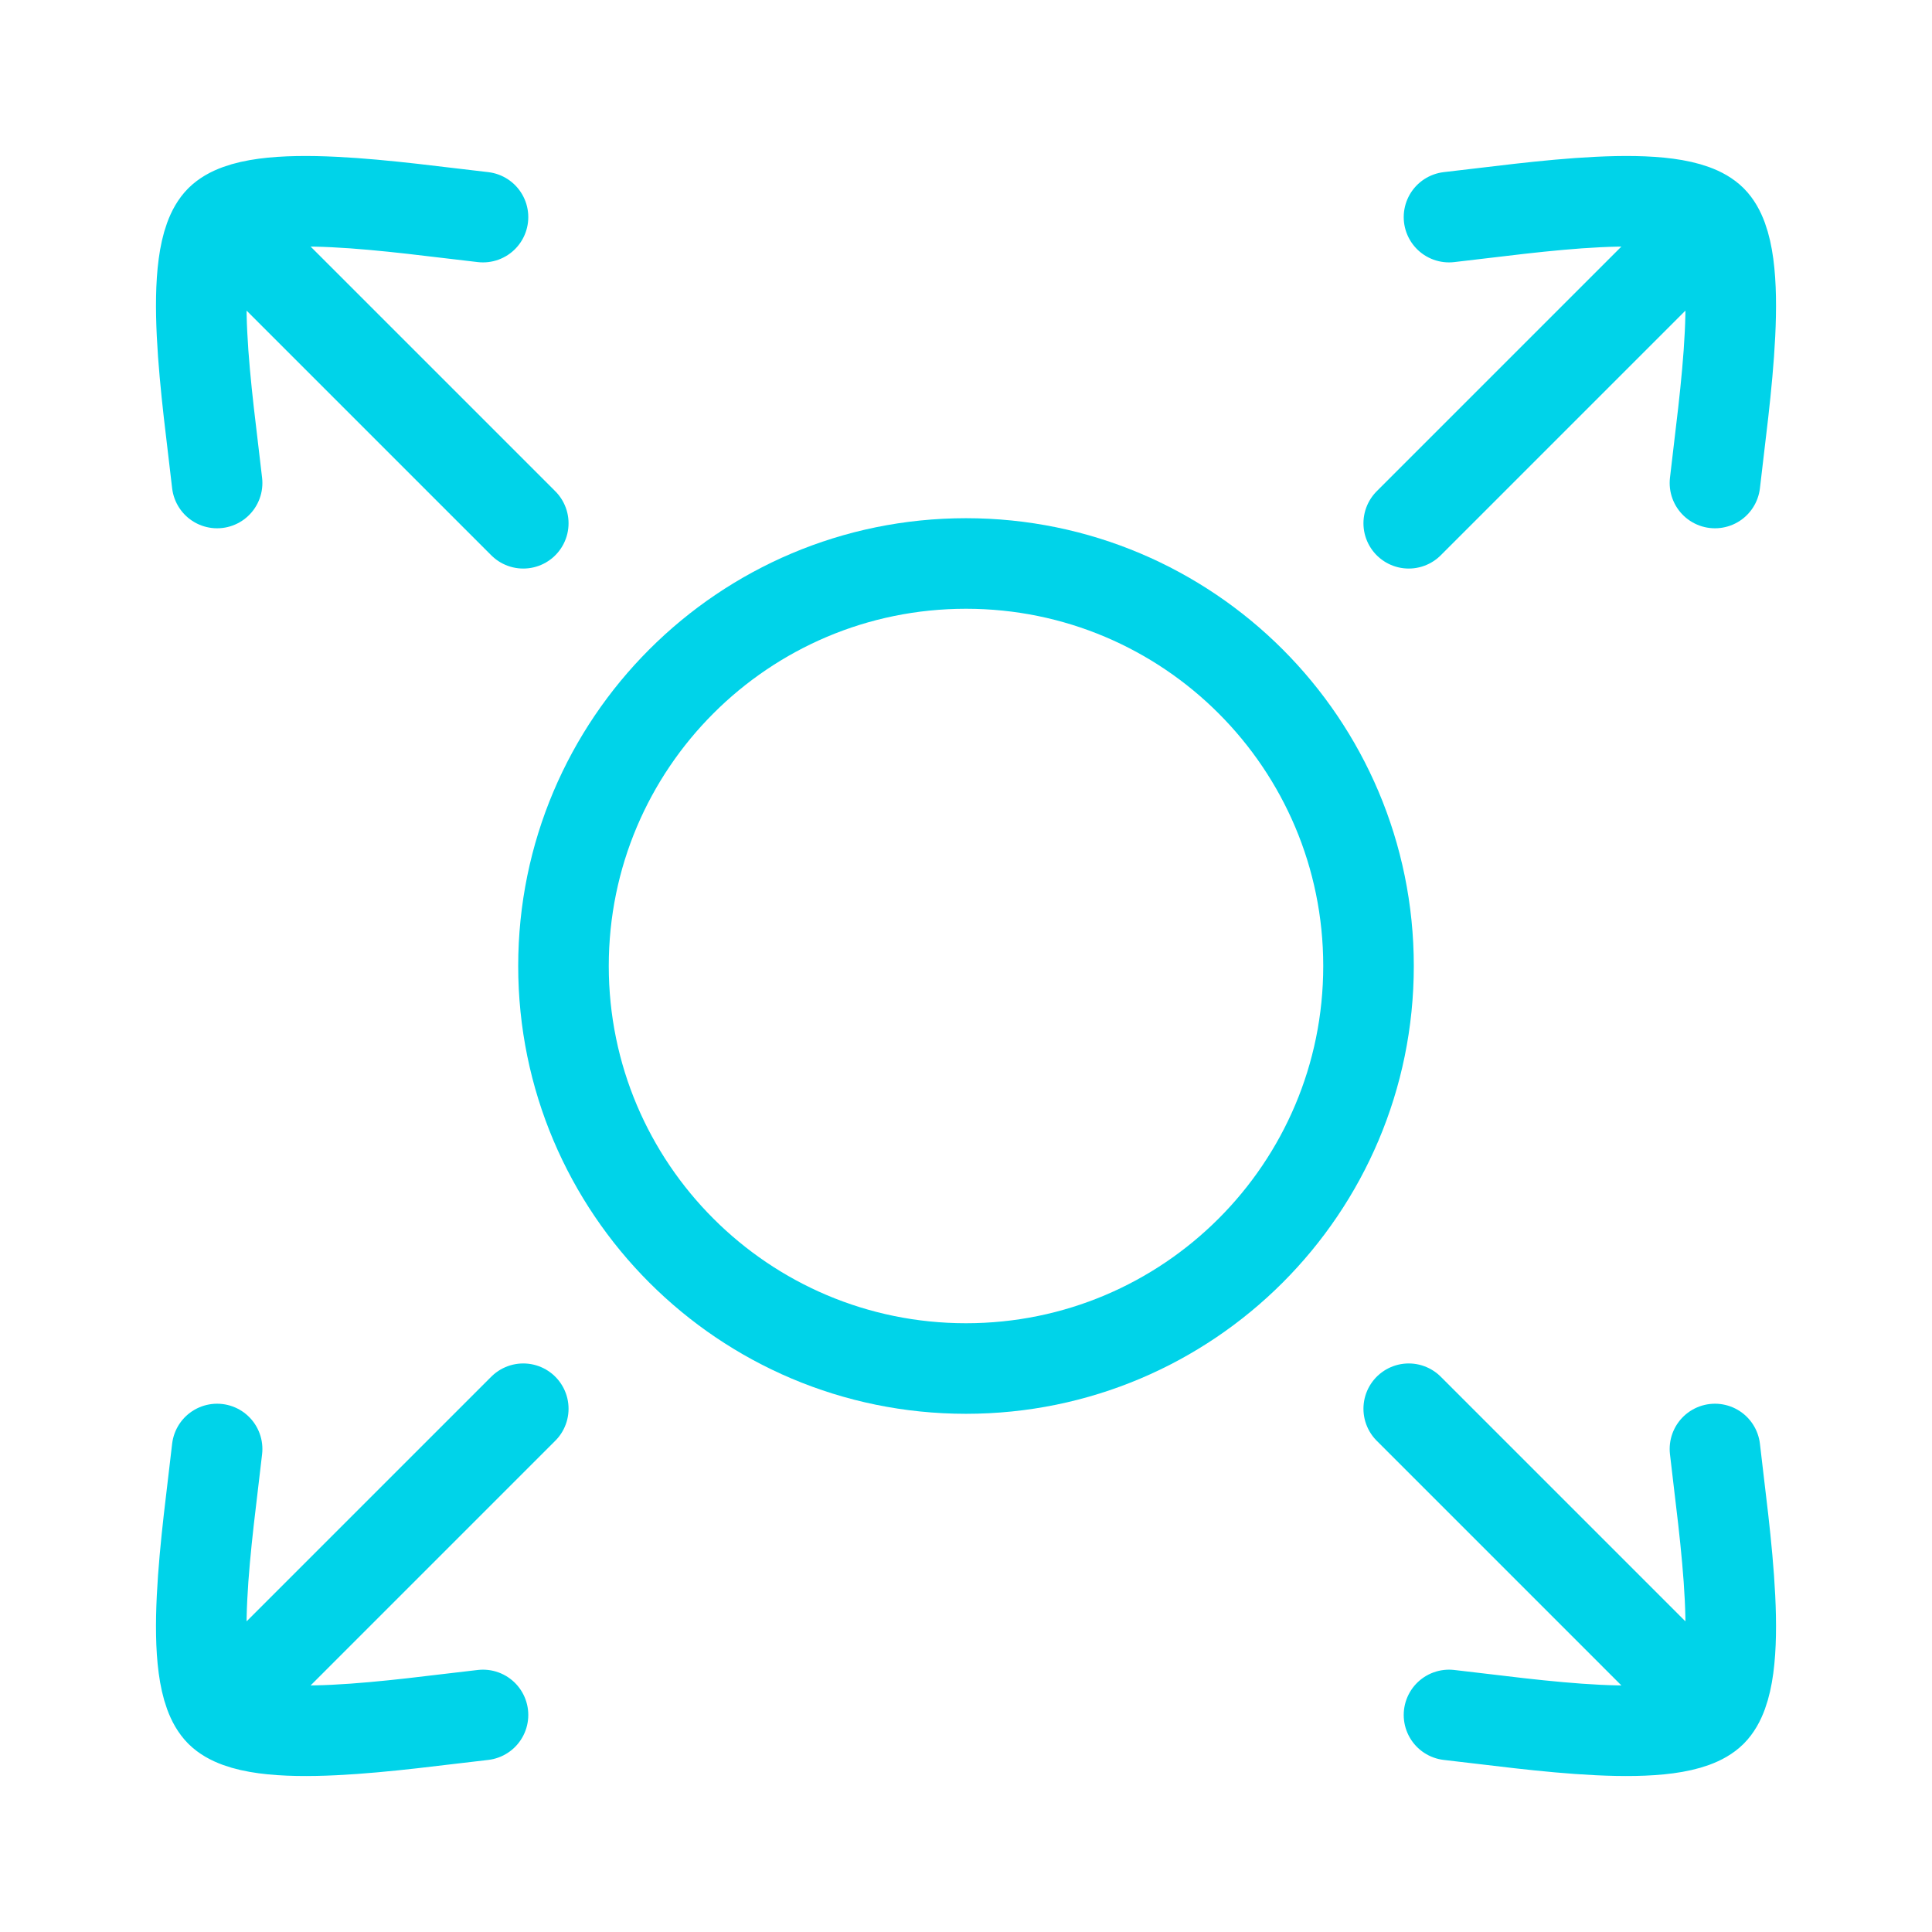 <svg width="32" height="32" viewBox="0 0 32 32" fill="none" xmlns="http://www.w3.org/2000/svg">
<g id="centralized">
<path id="Vector" d="M16 9.333C12.318 9.333 9.333 12.318 9.333 16C9.333 19.682 12.318 22.667 16 22.667C19.682 22.667 22.667 19.682 22.667 16C22.667 12.318 19.682 9.333 16 9.333Z" stroke="#00D3E9" stroke-width="1.5" stroke-linecap="round" stroke-linejoin="round"/>
<path id="Vector_2" d="M28.351 3.649L23.333 8.667M28.351 3.649C28.937 4.235 28.556 6.638 28.405 8M28.351 3.649C27.765 3.063 25.362 3.445 24 3.596" stroke="#00D3E9" stroke-width="1.5" stroke-linecap="round" stroke-linejoin="round"/>
<path id="Vector_3" d="M3.649 28.351L8.667 23.333M3.649 28.351C4.235 28.937 6.638 28.556 8 28.405M3.649 28.351C3.063 27.765 3.445 25.362 3.596 24" stroke="#00D3E9" stroke-width="1.5" stroke-linecap="round" stroke-linejoin="round"/>
<path id="Vector_4" d="M28.351 28.351L23.333 23.333M28.351 28.351C27.765 28.937 25.362 28.556 24 28.405M28.351 28.351C28.937 27.765 28.556 25.362 28.405 24" stroke="#00D3E9" stroke-width="1.5" stroke-linecap="round" stroke-linejoin="round"/>
<path id="Vector_5" d="M3.649 3.649L8.667 8.667M3.649 3.649C3.063 4.235 3.445 6.638 3.596 8M3.649 3.649C4.235 3.063 6.638 3.445 8 3.596" stroke="#00D3E9" stroke-width="1.5" stroke-linecap="round" stroke-linejoin="round"/>
</g>
</svg>
